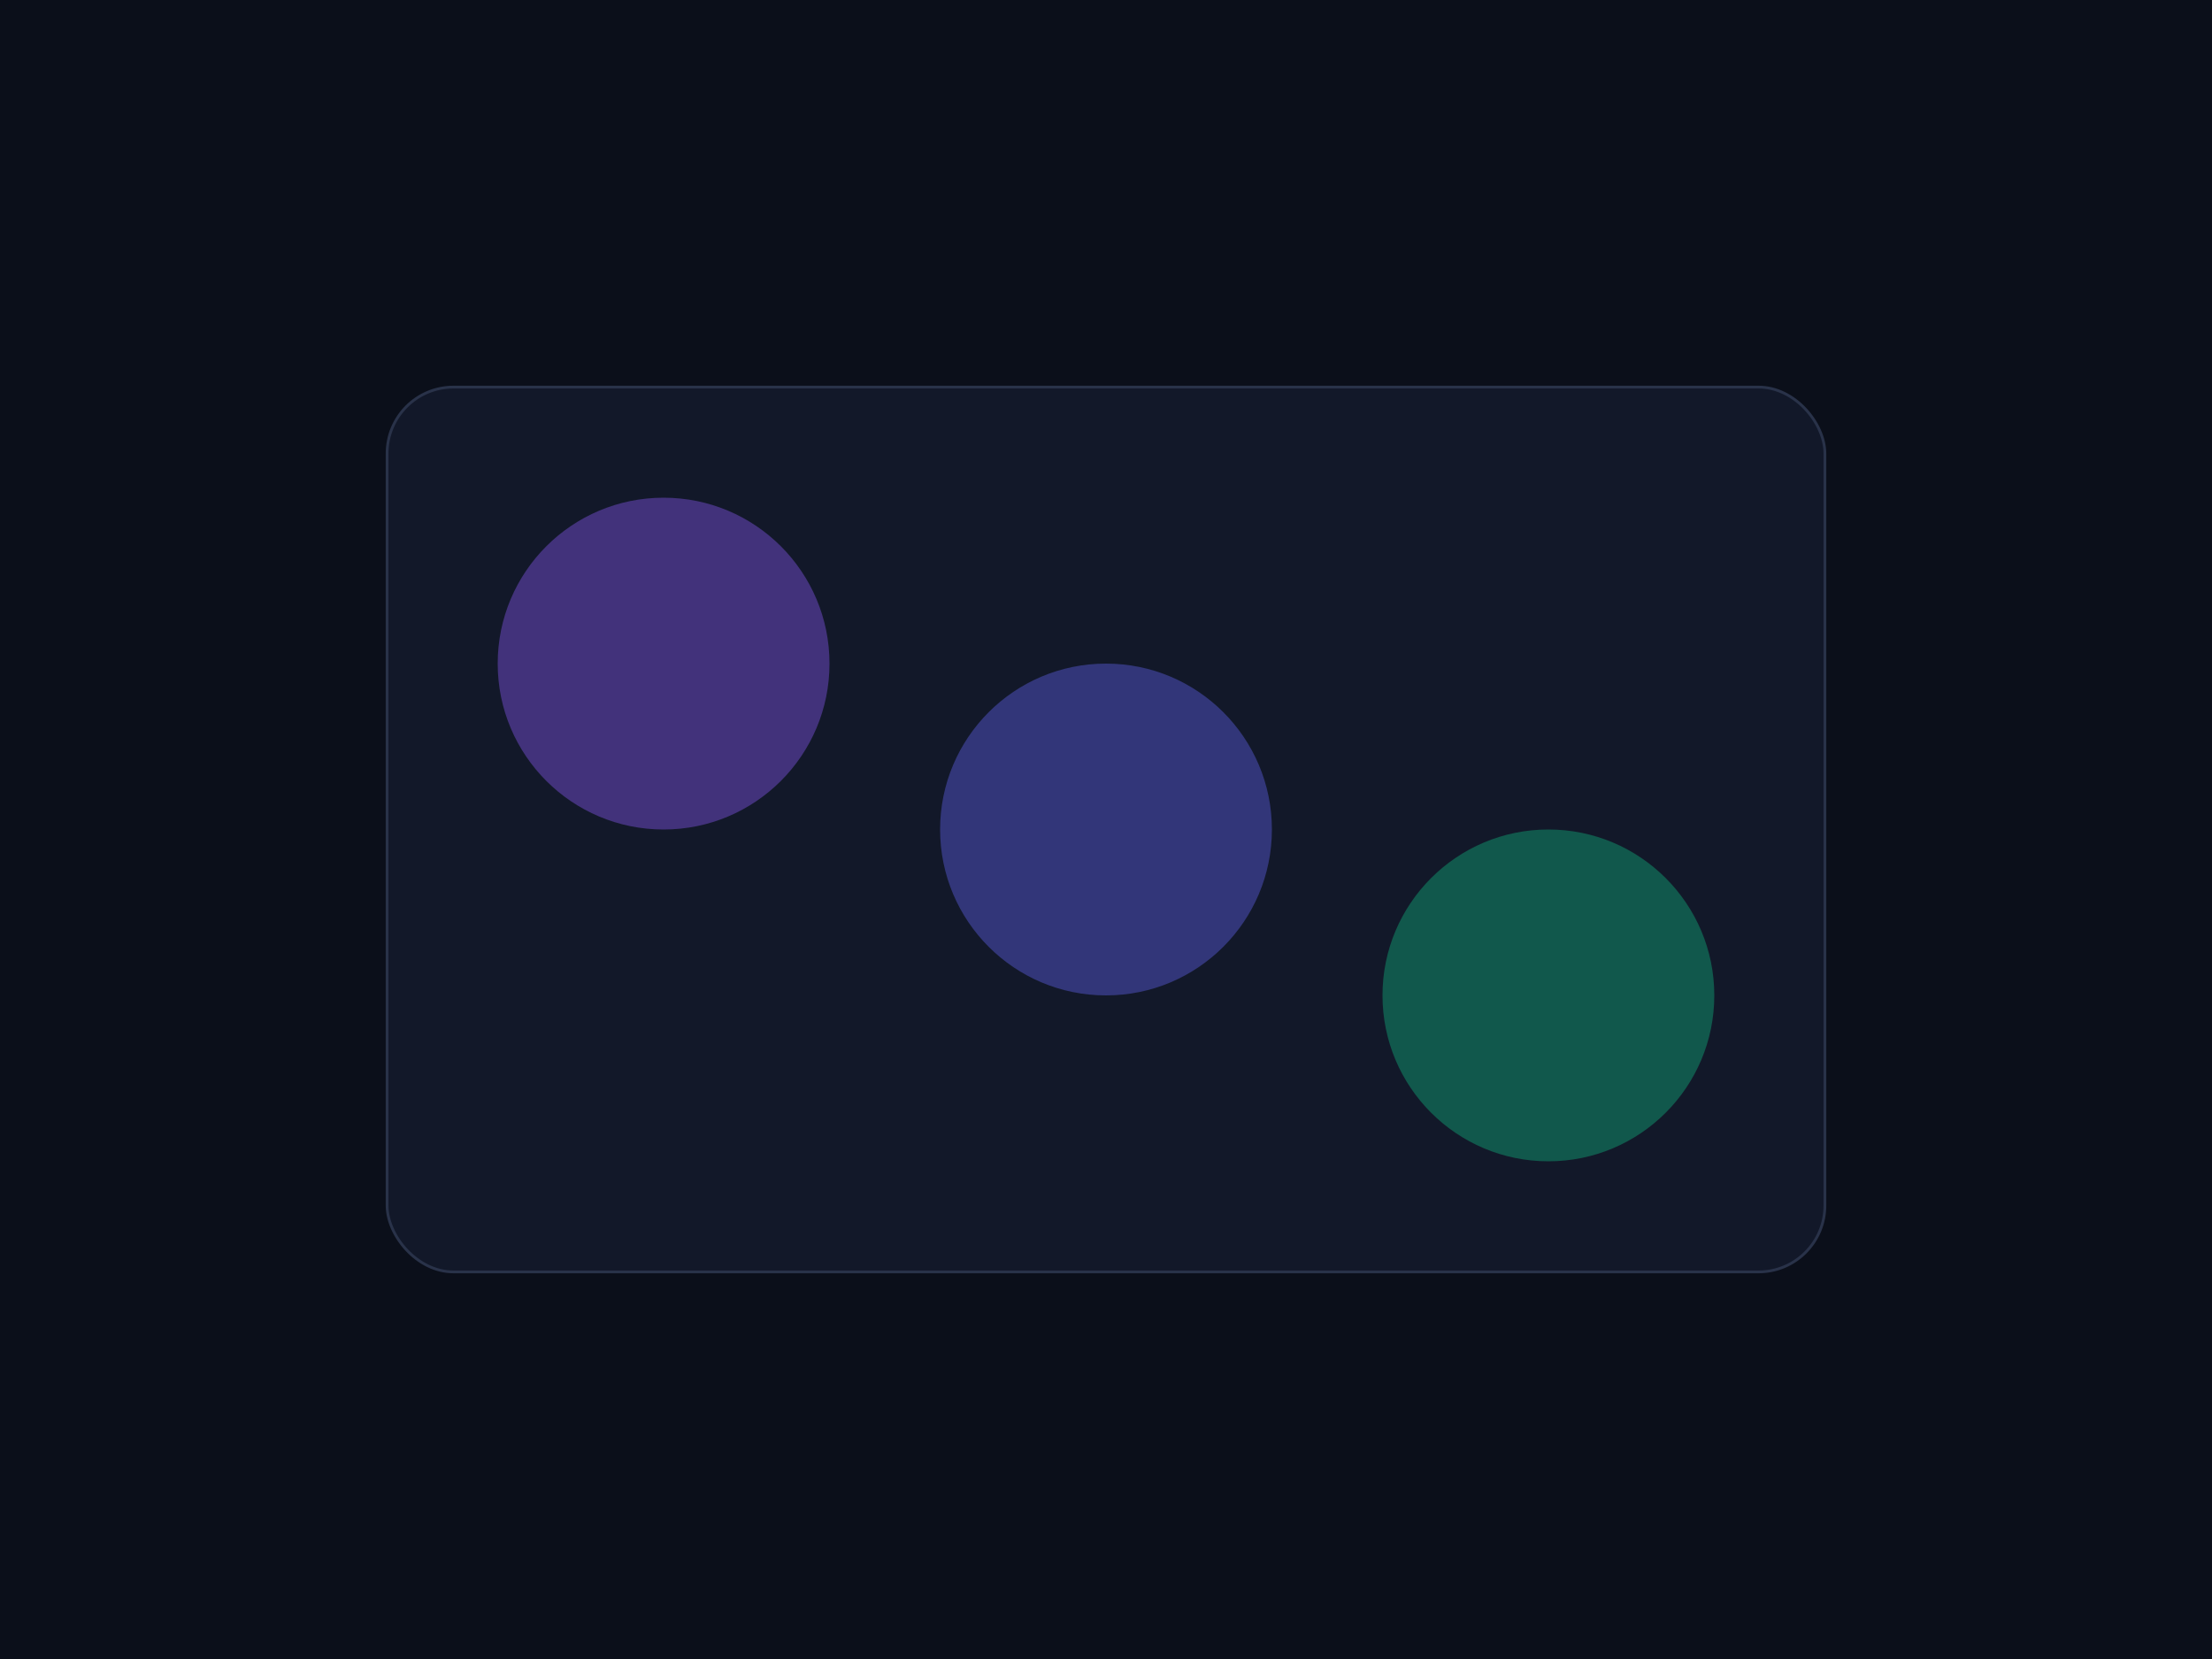 <svg xmlns="http://www.w3.org/2000/svg" width="800" height="600" viewBox="0 0 800 600"><rect width="800" height="600" fill="#0b0f1a"/><rect x="140" y="140" width="520" height="320" rx="24" fill="#121829" stroke="#293249"/><circle cx="240" cy="240" r="60" fill="#8b5cf6" opacity="0.4"/><circle cx="400" cy="300" r="60" fill="#6366f1" opacity="0.4"/><circle cx="560" cy="360" r="60" fill="#10b981" opacity="0.4"/></svg>

